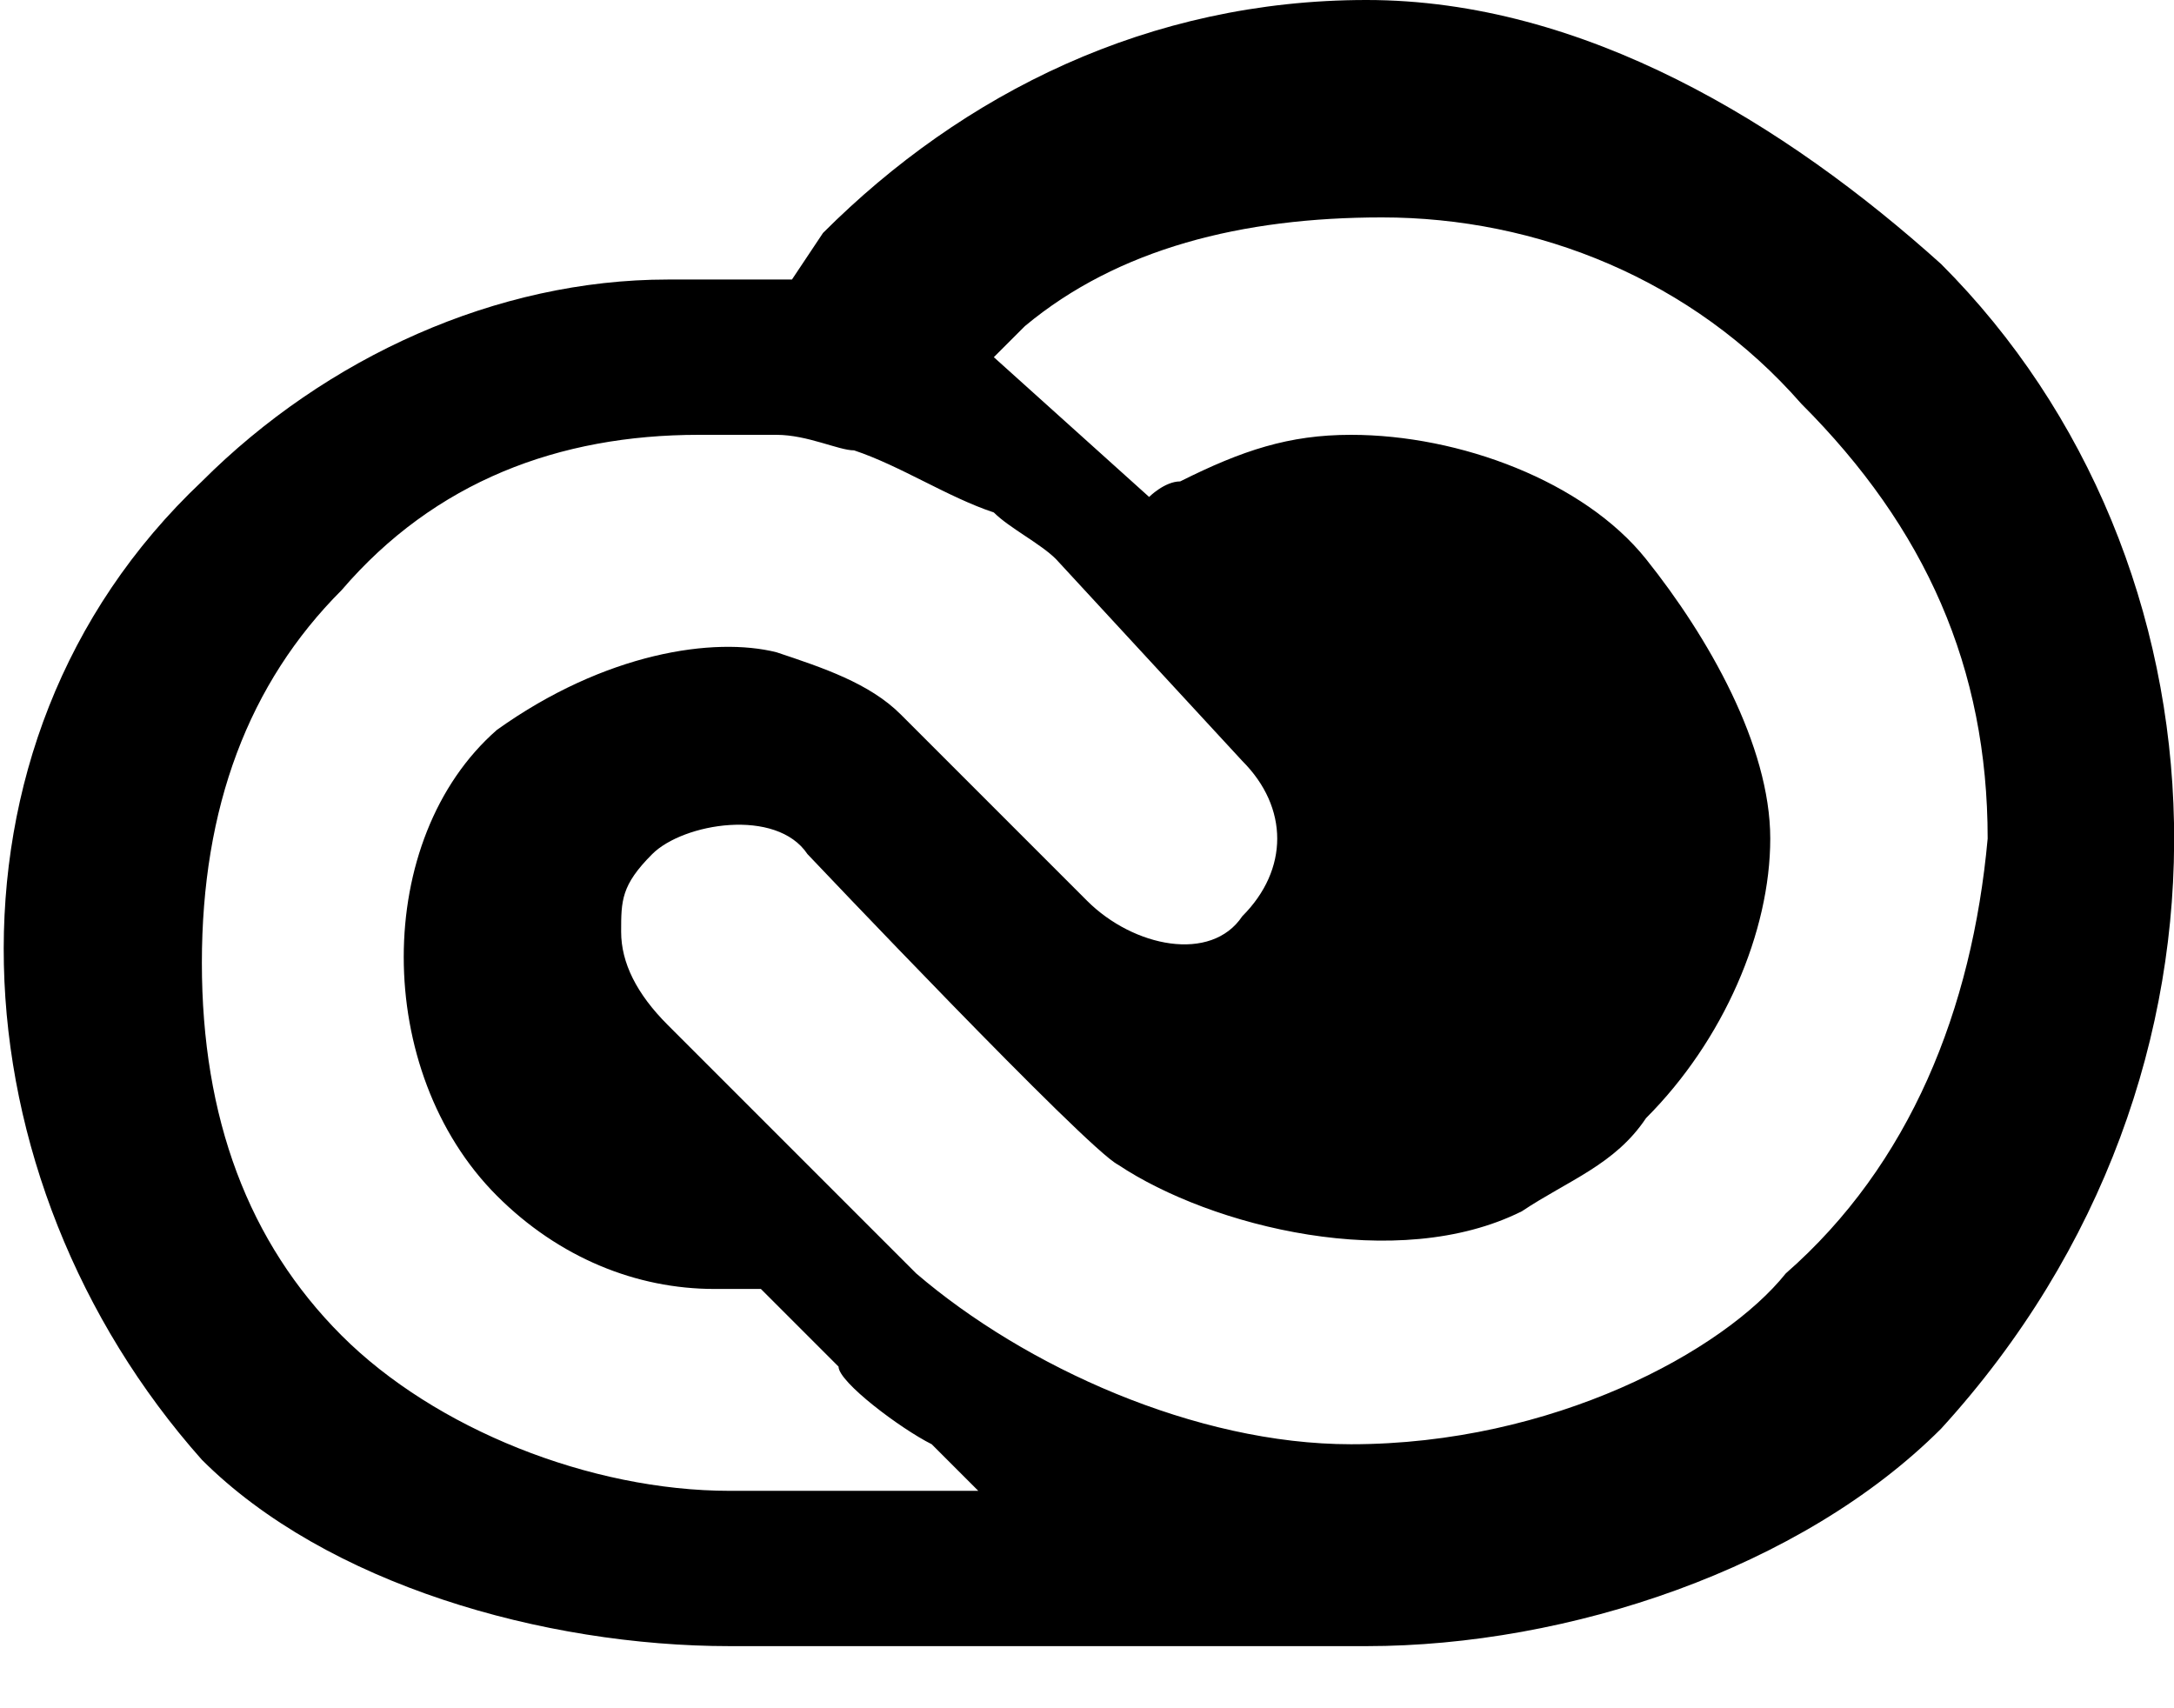 <svg version="1.1" id="libraries-CC" xmlns="http://www.w3.org/2000/svg" xmlns:xlink="http://www.w3.org/1999/xlink" x="0px" y="0px"
	 width="100%" height="100%" viewBox="0 0 14 11" enable-background="new 0 0 14 11" xml:space="preserve">
  <title>
    Creative Cloud Libraries
  </title>
  <path id="XMLID_864_" d="M12.5,1.7C11.5,0.8,10.2,0,8.8,0S6.2,0.6,5.3,1.5L5.1,1.8c-0.2,0-0.6,0-0.8,0c-1.1,0-2.2,0.5-3,1.3
	c-1.8,1.7-1.6,4.5,0,6.3c0.8,0.8,2.2,1.2,3.4,1.2h4h0.1c1.3,0,2.8-0.5,3.7-1.4C14.6,6.9,14.4,3.6,12.5,1.7L12.5,1.7z M4.7,9.6
	c-0.9,0-1.9-0.4-2.5-1C1.6,8,1.3,7.2,1.3,6.2s0.3-1.8,0.9-2.4c0.6-0.7,1.4-1,2.3-1c0.2,0,0.4,0,0.5,0c0.2,0,0.4,0.1,0.5,0.1
	C5.8,3,6.1,3.2,6.4,3.3c0.1,0.1,0.3,0.2,0.4,0.3L8,4.9c0.3,0.3,0.3,0.7,0,1C7.8,6.2,7.3,6.1,7,5.8L5.8,4.6C5.6,4.4,5.3,4.3,5,4.2
	c-0.4-0.1-1.1,0-1.8,0.5c-0.8,0.7-0.8,2.2,0,3c0.4,0.4,0.9,0.6,1.4,0.6h0.3l0.5,0.5C5.4,8.9,5.8,9.2,6,9.3l0.3,0.3L4.7,9.6L4.7,9.6z
	 M11.5,8.2C11.1,8.7,10,9.3,8.7,9.3c-1,0-2.1-0.5-2.8-1.1L4.3,6.6C4.1,6.4,4,6.2,4,6s0-0.3,0.2-0.5c0.2-0.2,0.8-0.3,1,0
	c0,0,1.8,1.9,2,2c0.6,0.4,1.8,0.7,2.6,0.3c0.3-0.2,0.6-0.3,0.8-0.6c0.5-0.5,0.8-1.2,0.8-1.8S11,4.1,10.6,3.6S9.4,2.8,8.7,2.8
	C8.3,2.8,8,2.9,7.6,3.1c-0.1,0-0.2,0.1-0.2,0.1l-1-0.9c0,0,0.1-0.1,0.2-0.2c0.6-0.5,1.4-0.7,2.3-0.7c1,0,2,0.4,2.7,1.2
	c0.8,0.8,1.2,1.7,1.2,2.8C12.7,6.5,12.3,7.5,11.5,8.2L11.5,8.2z"/>
</svg>
